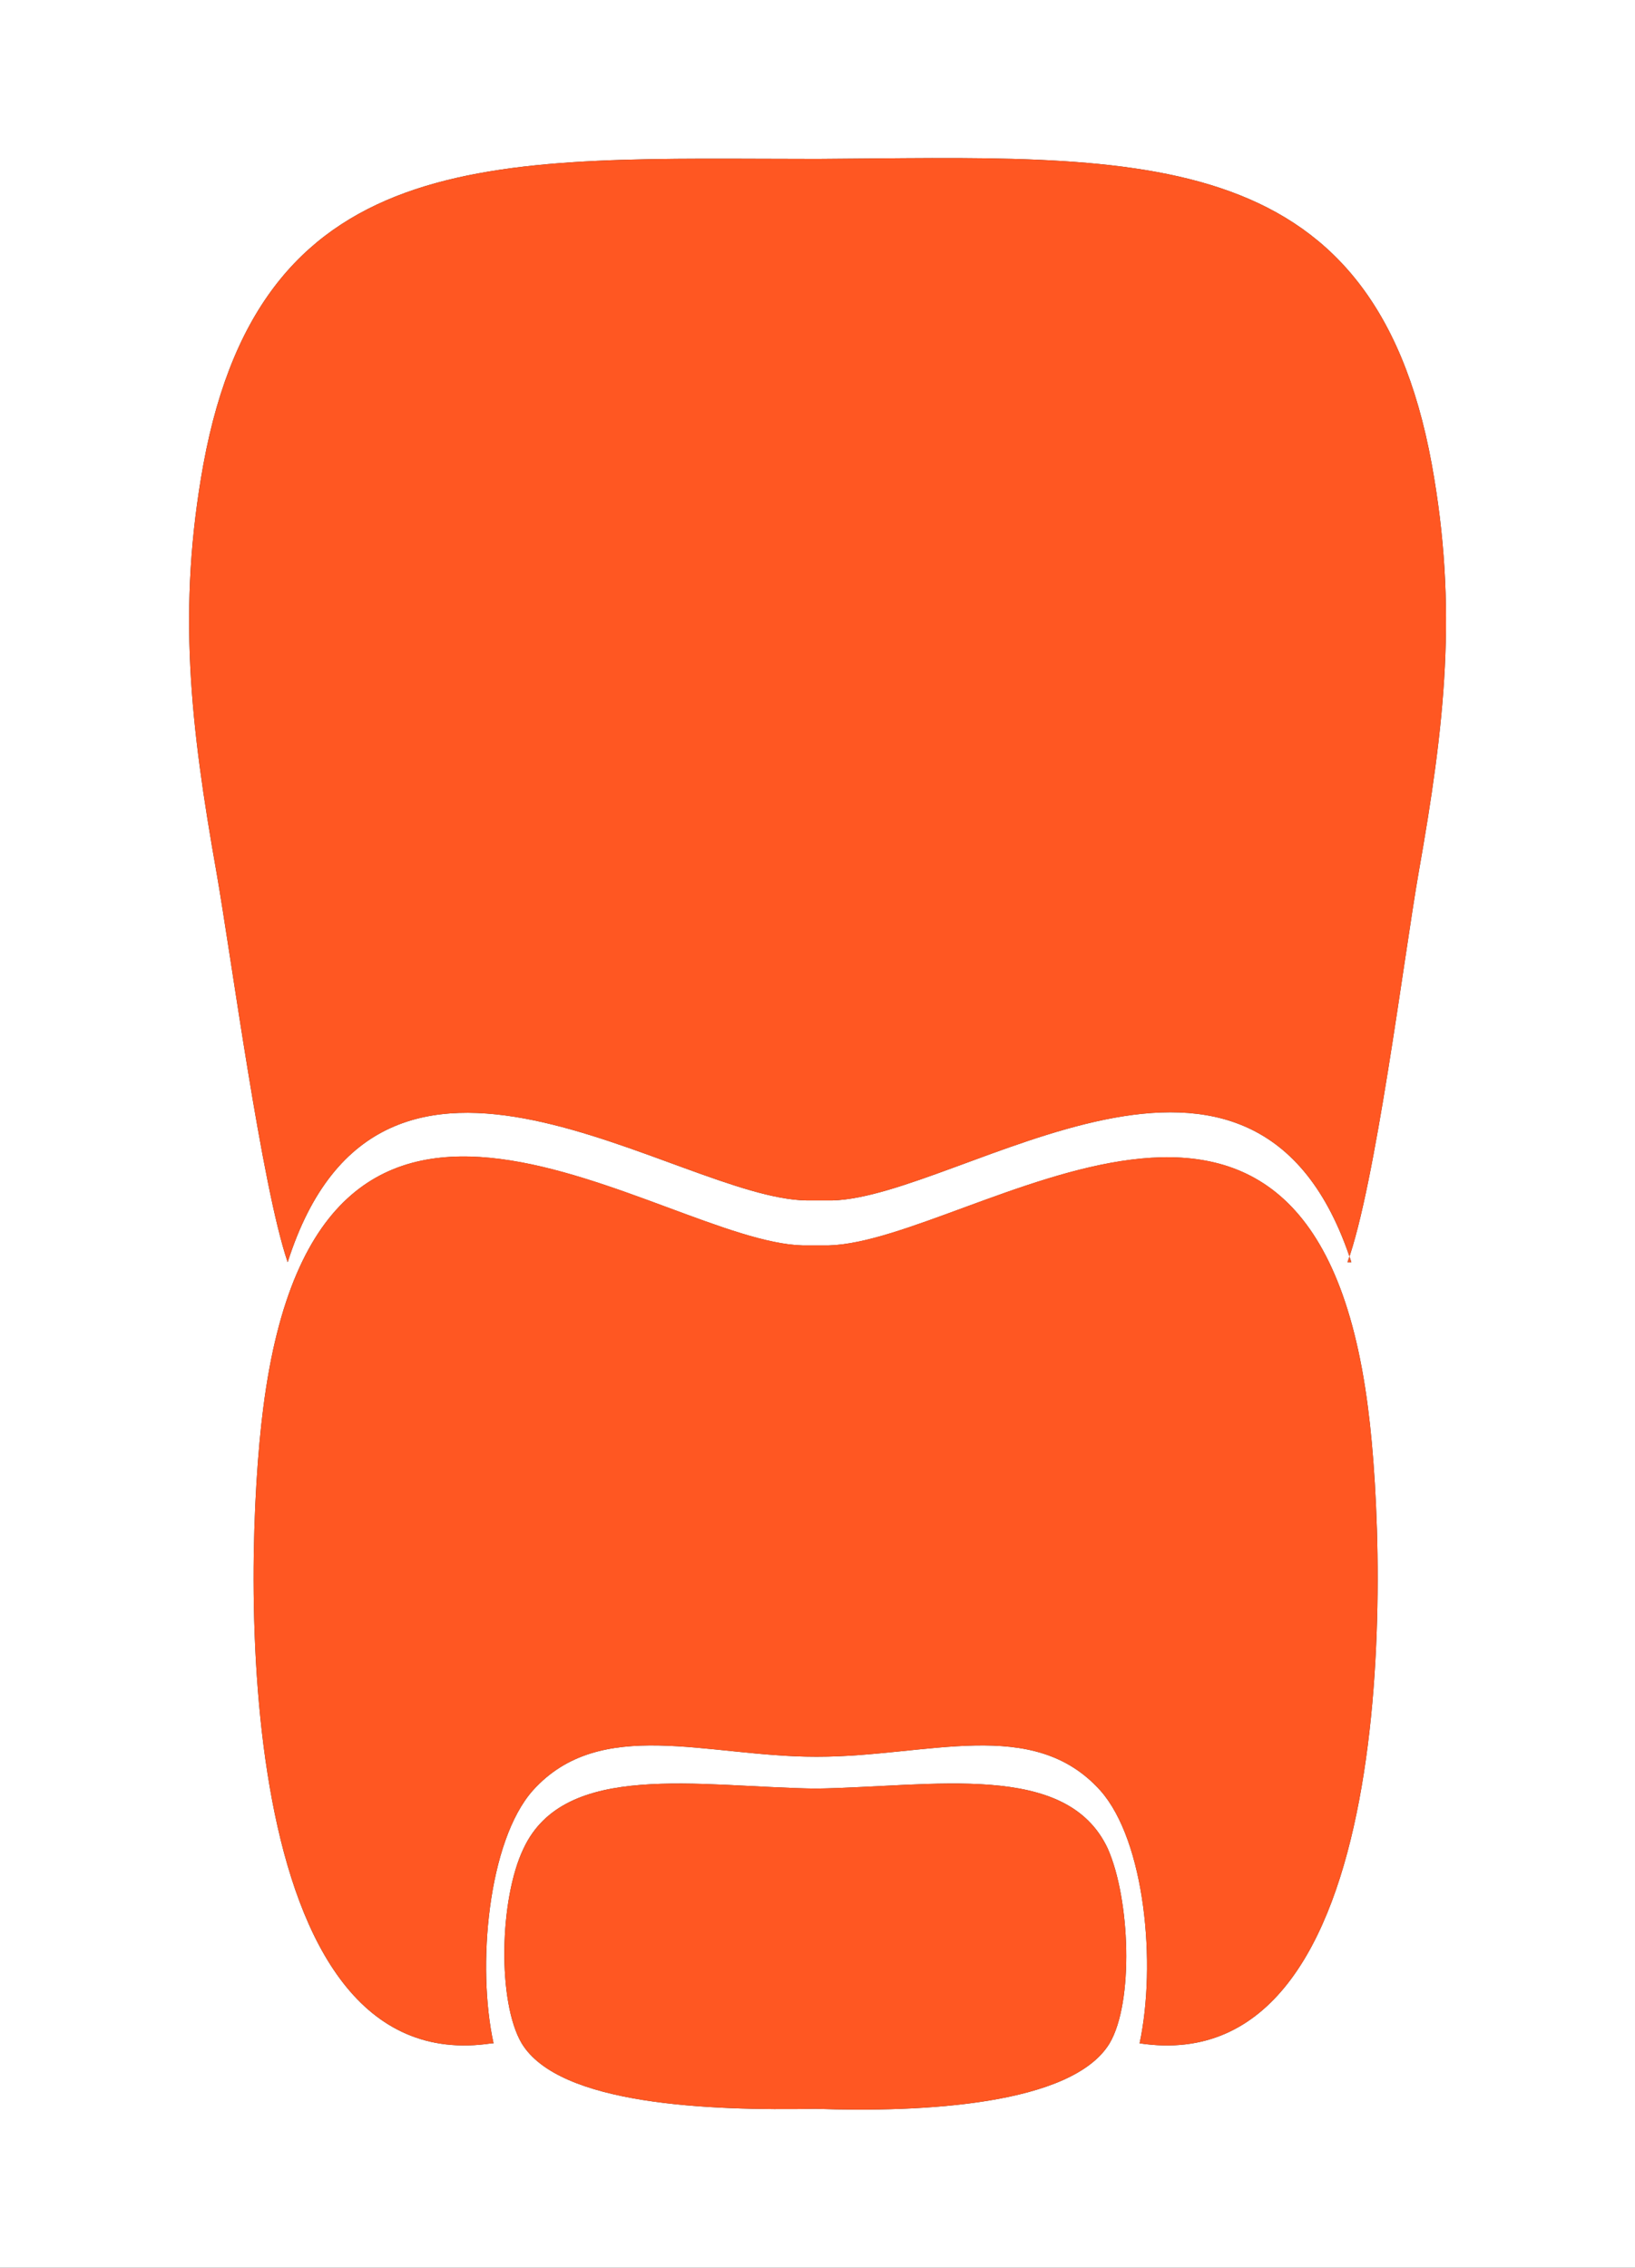 <?xml version="1.0" encoding="UTF-8"?>
<!DOCTYPE svg PUBLIC "-//W3C//DTD SVG 1.0//EN" "http://www.w3.org/TR/2001/REC-SVG-20010904/DTD/svg10.dtd">
<!-- Creator: CorelDRAW 2018 (64-Bit Evaluation Version) -->
<svg xmlns="http://www.w3.org/2000/svg" xml:space="preserve" width="23.724mm" height="32.897mm" version="1.0" style="shape-rendering:geometricPrecision; text-rendering:geometricPrecision; image-rendering:optimizeQuality; fill-rule:evenodd; clip-rule:evenodd"
viewBox="0 0 210.46 291.83"
 xmlns:xlink="http://www.w3.org/1999/xlink">
 <rect x="0" y="0" width="210.46" height="291.83" fill="#333333" stroke="none"/>
 <defs>
  <style type="text/css">
   <![CDATA[
    .fil1 {fill:#FF5722}
    .fil0 {fill:white}
   ]]>
  </style>
 </defs>
 <g id="Layer_x0020_1">
  <path class="fil0" d="M-0 0l210.46 0 0 291.83 -210.46 0 0 -291.83zm104.99 271.38c13.74,0.48 33.02,-0.48 37.84,-8.43 3.13,-5.3 2.65,-18.56 -0.24,-25.07 -5.3,-11.33 -22.42,-7.95 -37.6,-7.71 -15.19,-0.24 -32.3,-3.61 -37.6,7.71 -3.13,6.51 -3.37,19.77 -0.24,25.07 4.82,7.95 24.11,8.68 37.84,8.43zm-41.46 -8.43c-2.17,-9.88 -0.72,-26.03 5.06,-32.54 8.68,-9.64 22.42,-4.34 36.4,-4.34l0.24 0c14.22,0 27.72,-5.3 36.4,4.34 5.79,6.51 7.23,22.42 5.06,32.54 33.51,5.06 32.06,-61.23 29.41,-81.71 -7.23,-56.89 -51.1,-21.45 -69.42,-20.97 -0.48,0 -0.96,0 -1.45,0l-0.24 0 -0.24 0c-0.48,0 -0.97,0 -1.45,0 -18.32,-0.48 -62.19,-36.16 -69.42,20.97 -2.65,20.49 -4.1,86.77 29.41,81.71l0.24 0 -0 0zm109.92 -100.52c3.61,-9.88 7.23,-39.05 9.16,-50.14 3.37,-19.04 5.06,-33.99 1.69,-52.55 -7.71,-42.18 -38.57,-39.53 -79.06,-39.29 -40.49,0 -71.35,-2.65 -79.06,39.29 -3.37,18.56 -1.69,33.51 1.69,52.55 1.93,11.09 5.79,40.25 9.16,50.14 12.05,-37.84 50.14,-8.2 66.77,-7.95 0.48,0 0.97,0 1.45,0l0.24 0 0.24 0c0.48,0 0.97,0 1.45,0 16.63,-0.48 54.48,-29.89 66.77,7.95l-0.48 0 0 0z"/>
  <g id="_2718096953568">
   <path class="fil1" d="M173.45 162.43c3.62,-9.88 7.23,-39.05 9.16,-50.14 3.37,-19.04 5.06,-33.99 1.69,-52.55 -7.71,-42.18 -38.57,-39.53 -79.06,-39.29 -40.49,0 -71.35,-2.65 -79.06,39.29 -3.37,18.56 -1.69,33.51 1.69,52.55 1.93,11.09 5.79,40.25 9.16,50.14 12.05,-37.84 50.14,-8.2 66.77,-7.95 0.48,0 0.96,0 1.45,0l0.24 0 0.24 0c0.48,0 0.96,0 1.45,0 16.63,-0.48 54.48,-29.89 66.77,7.95l-0.48 0z"/>
   <path class="fil1" d="M63.53 262.95c-2.17,-9.88 -0.72,-26.03 5.06,-32.54 8.68,-9.64 22.42,-4.34 36.4,-4.34l0.24 0c14.22,0 27.72,-5.3 36.4,4.34 5.78,6.51 7.23,22.42 5.06,32.54 33.51,5.06 32.06,-61.23 29.41,-81.72 -7.23,-56.89 -51.1,-21.45 -69.42,-20.97 -0.48,0 -0.96,0 -1.45,0l-0.24 0 -0.24 0c-0.48,0 -0.96,0 -1.45,0 -18.32,-0.48 -62.19,-36.16 -69.42,20.97 -2.65,20.49 -4.1,86.77 29.41,81.72l0.24 0z"/>
   <path class="fil1" d="M104.99 271.38c13.74,0.48 33.02,-0.48 37.84,-8.43 3.13,-5.3 2.65,-18.56 -0.24,-25.07 -5.3,-11.33 -22.42,-7.95 -37.6,-7.71 -15.19,-0.24 -32.3,-3.61 -37.6,7.71 -3.13,6.51 -3.37,19.77 -0.24,25.07 4.82,7.95 24.1,8.68 37.84,8.43z"/>
  </g>
 </g>
</svg>
